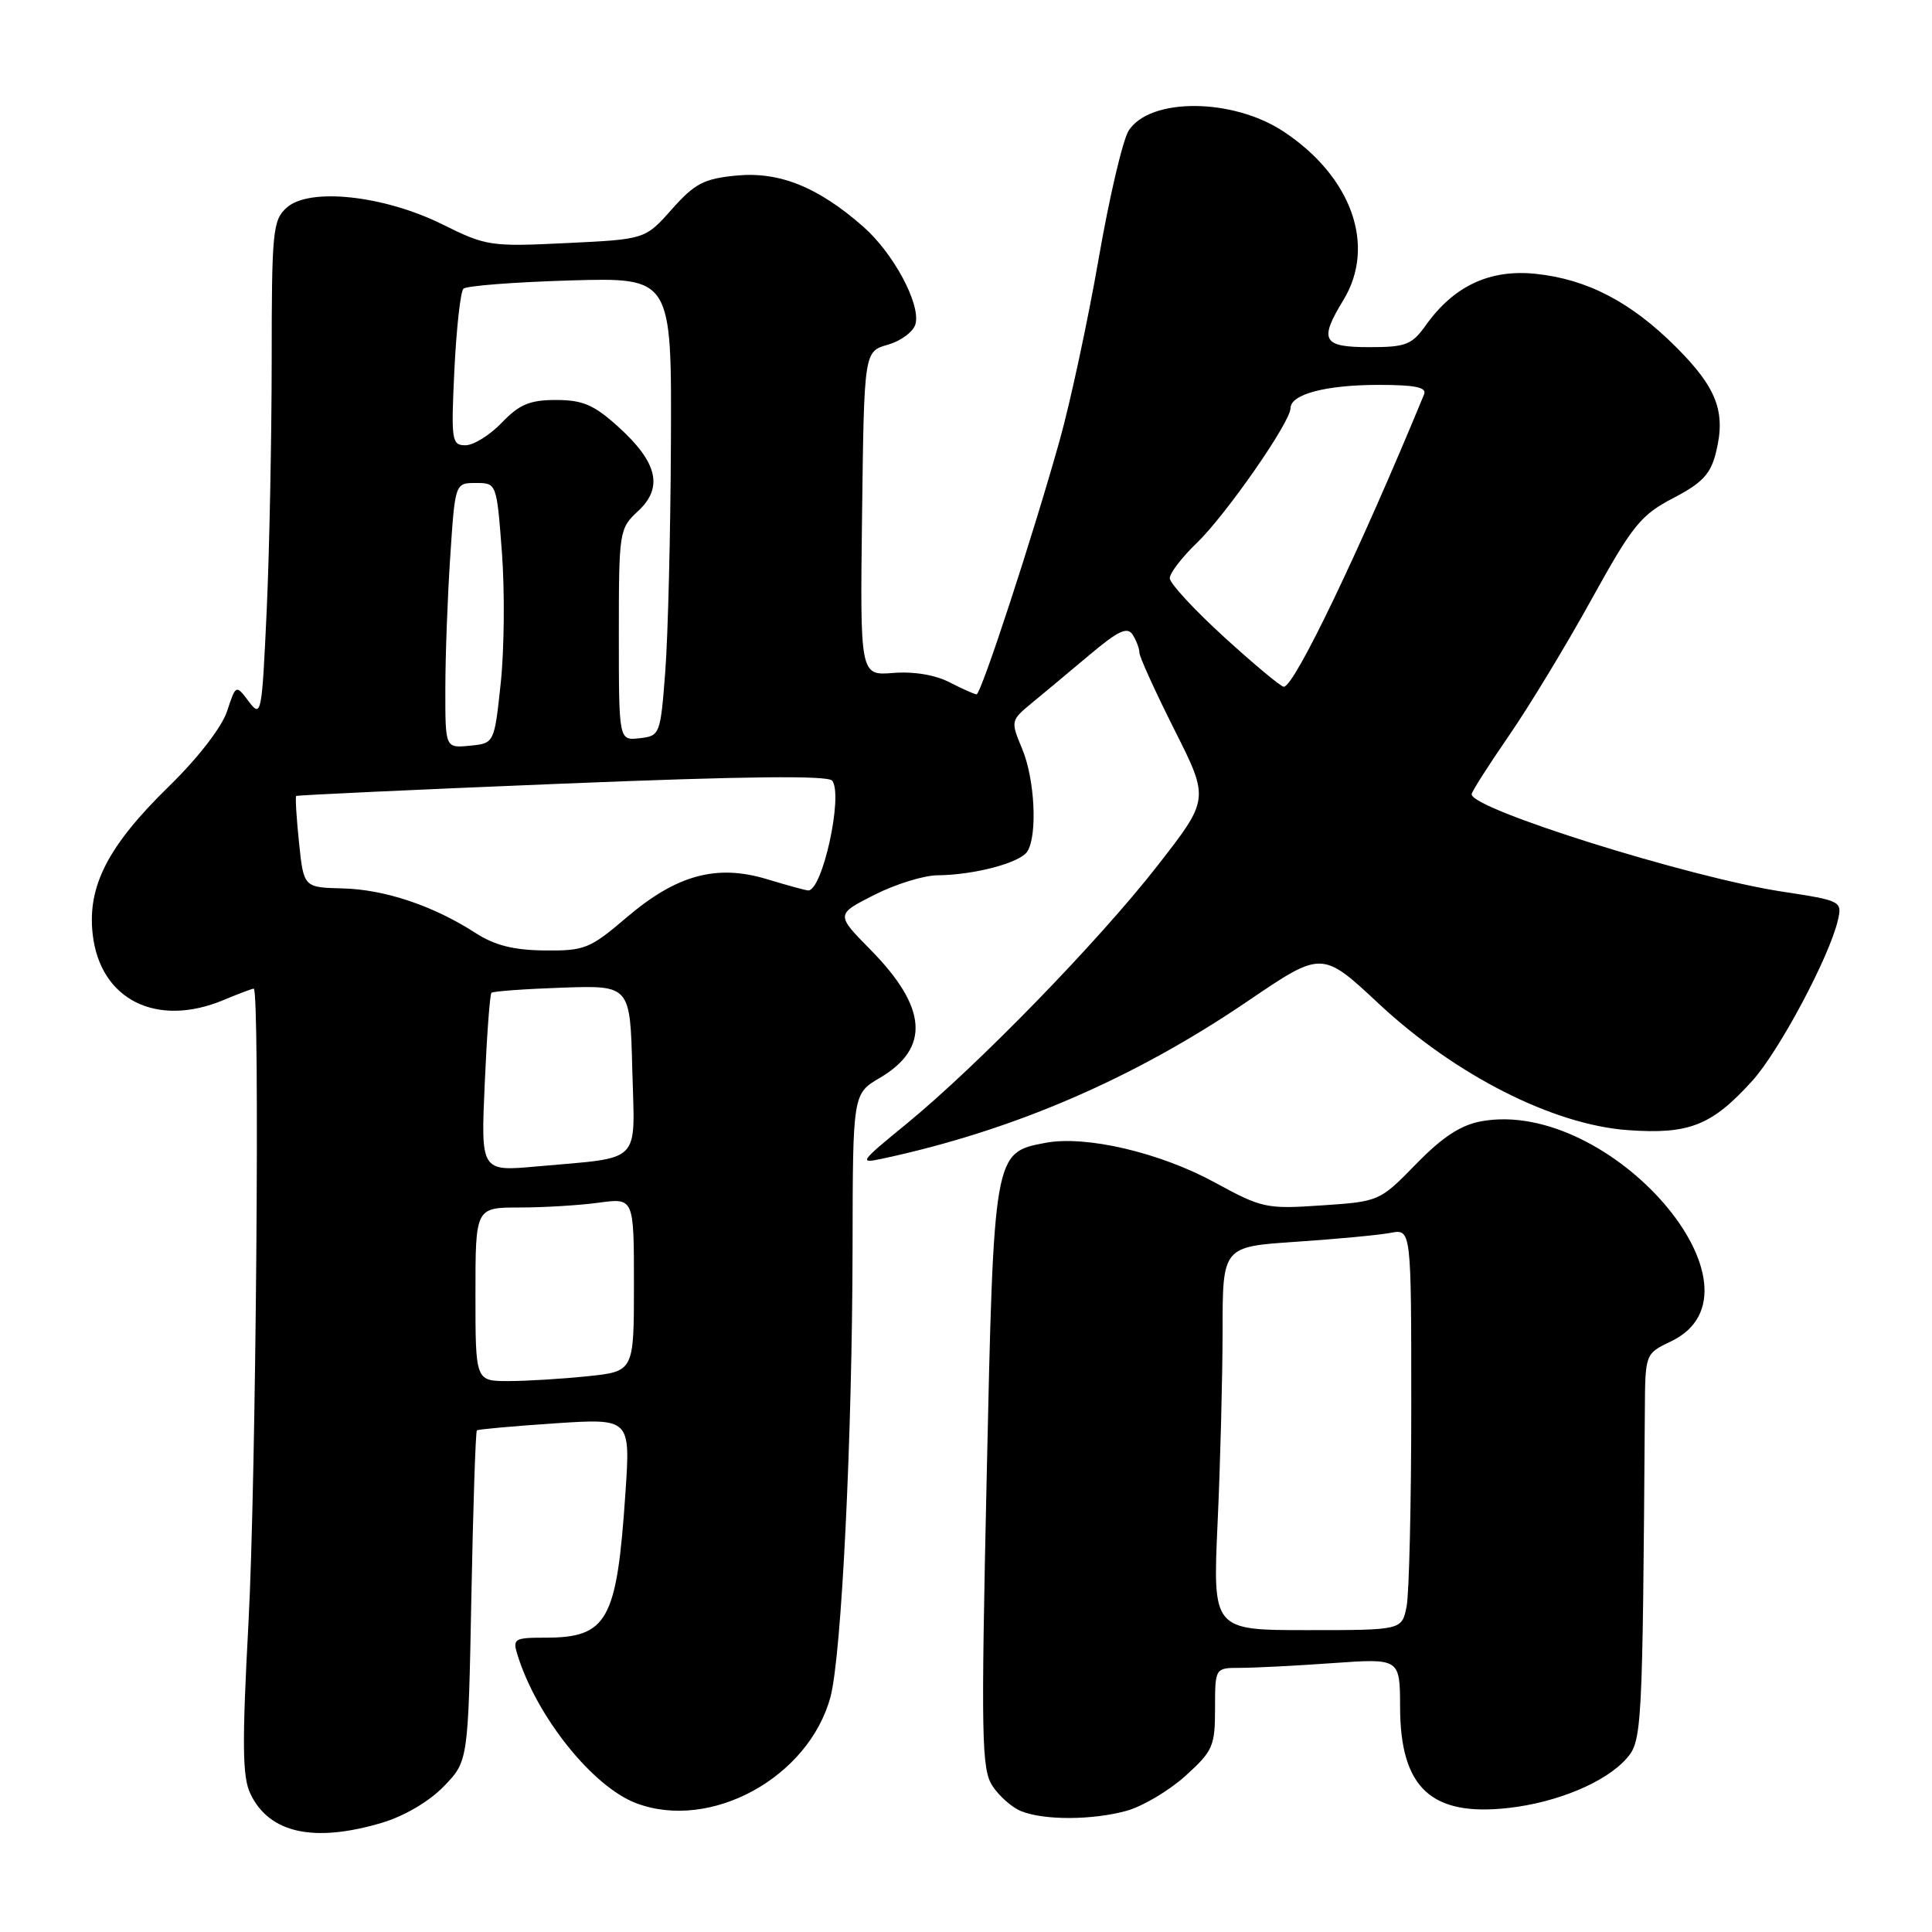 <?xml version="1.0" encoding="UTF-8" standalone="no"?>
<!DOCTYPE svg PUBLIC "-//W3C//DTD SVG 1.1//EN" "http://www.w3.org/Graphics/SVG/1.1/DTD/svg11.dtd" >
<svg xmlns="http://www.w3.org/2000/svg" xmlns:xlink="http://www.w3.org/1999/xlink" version="1.1" viewBox="0 0 256 256">
 <g >
 <path fill="currentColor"
d=" M 50.60 241.53 C 53.56 240.65 56.86 238.71 58.80 236.71 C 62.04 233.37 62.04 233.37 62.46 211.58 C 62.69 199.59 63.02 189.67 63.19 189.53 C 63.36 189.39 68.01 188.97 73.52 188.60 C 83.54 187.94 83.54 187.94 82.87 197.87 C 81.73 214.80 80.50 217.00 72.21 217.00 C 68.16 217.00 67.91 217.15 68.56 219.25 C 71.11 227.49 78.54 236.77 84.32 238.94 C 94.16 242.65 107.16 235.53 110.04 224.86 C 111.51 219.37 112.93 190.53 112.97 165.22 C 113.00 144.93 113.00 144.93 116.59 142.82 C 123.27 138.88 122.88 133.50 115.38 125.88 C 110.74 121.17 110.74 121.17 115.84 118.58 C 118.64 117.16 122.41 115.99 124.22 115.98 C 129.08 115.94 135.18 114.33 136.13 112.82 C 137.49 110.67 137.12 103.22 135.44 99.22 C 133.91 95.55 133.92 95.47 136.69 93.18 C 138.24 91.91 141.68 89.03 144.35 86.79 C 148.19 83.56 149.39 83.00 150.09 84.11 C 150.57 84.87 150.98 85.95 150.98 86.50 C 150.99 87.05 153.08 91.64 155.62 96.70 C 160.25 105.89 160.25 105.89 153.38 114.70 C 145.54 124.75 129.55 141.19 120.05 148.97 C 113.86 154.03 113.74 154.22 117.05 153.50 C 134.33 149.78 150.25 142.91 165.34 132.65 C 175.17 125.97 175.17 125.97 182.70 133.00 C 192.85 142.47 205.79 149.04 215.72 149.75 C 223.84 150.33 226.84 149.13 232.21 143.19 C 235.76 139.25 242.41 126.77 243.53 121.93 C 244.11 119.41 243.98 119.34 236.12 118.14 C 223.83 116.26 195.00 107.22 195.00 105.25 C 195.00 104.91 197.20 101.46 199.88 97.57 C 202.57 93.68 207.50 85.55 210.84 79.50 C 216.31 69.60 217.40 68.25 221.71 66.00 C 225.60 63.97 226.67 62.82 227.39 59.89 C 228.70 54.58 227.49 51.39 222.10 46.00 C 216.11 40.01 210.31 36.99 203.45 36.28 C 197.41 35.66 192.64 37.89 188.95 43.07 C 187.08 45.69 186.30 46.00 181.43 46.00 C 175.24 46.00 174.75 45.10 178.00 39.77 C 182.38 32.59 179.13 23.42 170.08 17.43 C 163.35 12.98 152.40 12.90 149.56 17.30 C 148.78 18.51 146.98 26.17 145.57 34.32 C 144.15 42.48 141.83 53.28 140.42 58.32 C 136.85 71.07 130.00 92.00 129.40 92.00 C 129.12 92.00 127.52 91.28 125.82 90.41 C 123.94 89.43 121.05 88.95 118.36 89.17 C 113.96 89.52 113.96 89.52 114.23 68.05 C 114.50 46.57 114.50 46.57 117.66 45.67 C 119.41 45.17 121.05 43.93 121.31 42.92 C 122.00 40.28 118.38 33.54 114.38 30.03 C 108.40 24.78 103.29 22.72 97.60 23.26 C 93.26 23.68 92.06 24.31 89.02 27.73 C 85.49 31.71 85.49 31.71 75.06 32.21 C 65.00 32.70 64.41 32.61 58.60 29.72 C 50.85 25.88 40.96 24.82 37.98 27.52 C 36.14 29.18 36.00 30.64 36.00 47.90 C 35.99 58.13 35.70 72.96 35.34 80.86 C 34.70 94.70 34.62 95.14 32.97 92.96 C 31.26 90.69 31.26 90.69 30.08 94.26 C 29.39 96.35 26.23 100.44 22.43 104.15 C 14.32 112.06 11.56 117.40 12.28 123.79 C 13.26 132.47 20.74 136.22 29.65 132.50 C 31.63 131.67 33.41 131.00 33.62 131.00 C 34.46 131.00 33.93 196.26 32.93 214.92 C 32.06 231.14 32.11 235.46 33.18 237.69 C 35.68 242.91 41.57 244.21 50.60 241.53 Z  M 149.32 239.93 C 151.42 239.34 154.91 237.27 157.07 235.32 C 160.72 232.02 161.00 231.38 161.00 226.38 C 161.00 221.00 161.00 221.00 164.35 221.00 C 166.19 221.00 171.70 220.72 176.60 220.37 C 185.50 219.74 185.50 219.74 185.52 226.19 C 185.54 236.92 189.65 240.73 199.92 239.56 C 206.36 238.83 212.73 236.16 215.50 233.04 C 217.58 230.70 217.65 229.42 217.95 186.94 C 218.00 179.37 218.00 179.37 221.41 177.74 C 235.41 171.07 213.40 145.50 196.30 148.57 C 193.56 149.07 191.15 150.64 187.65 154.23 C 182.82 159.18 182.76 159.21 175.15 159.72 C 167.82 160.22 167.23 160.10 161.00 156.70 C 153.72 152.72 143.90 150.42 138.54 151.43 C 131.68 152.71 131.68 152.71 130.74 195.74 C 129.98 230.32 130.06 234.44 131.51 236.65 C 132.39 238.00 134.10 239.50 135.31 239.99 C 138.36 241.22 144.78 241.19 149.32 239.93 Z  M 63.00 171.50 C 63.00 160.00 63.00 160.00 68.86 160.00 C 72.08 160.00 76.81 159.71 79.36 159.36 C 84.00 158.73 84.00 158.73 84.00 170.22 C 84.00 181.72 84.00 181.72 77.85 182.36 C 74.47 182.71 69.75 183.00 67.35 183.00 C 63.00 183.00 63.00 183.00 63.00 171.50 Z  M 64.23 143.58 C 64.51 137.17 64.91 131.76 65.12 131.55 C 65.33 131.35 69.55 131.04 74.50 130.87 C 83.50 130.56 83.50 130.56 83.78 141.69 C 84.11 154.47 85.28 153.28 71.11 154.56 C 63.71 155.23 63.71 155.23 64.23 143.58 Z  M 63.00 123.62 C 57.42 120.01 50.95 117.85 45.40 117.72 C 40.24 117.59 40.24 117.59 39.62 111.63 C 39.28 108.35 39.11 105.58 39.25 105.47 C 39.39 105.36 55.25 104.62 74.50 103.84 C 98.79 102.85 109.74 102.73 110.28 103.45 C 111.74 105.43 108.98 118.02 107.09 117.99 C 106.77 117.98 104.31 117.31 101.64 116.50 C 94.94 114.47 89.64 115.92 82.99 121.60 C 78.18 125.70 77.46 126.00 72.17 125.94 C 68.05 125.90 65.54 125.26 63.00 123.62 Z  M 59.01 91.31 C 59.01 87.02 59.30 79.11 59.66 73.75 C 60.30 64.00 60.30 64.00 63.06 64.00 C 65.81 64.00 65.81 64.00 66.51 73.25 C 66.89 78.34 66.82 86.10 66.35 90.50 C 65.50 98.50 65.50 98.50 62.25 98.81 C 59.00 99.13 59.00 99.13 59.01 91.31 Z  M 82.00 84.11 C 82.00 70.34 82.05 70.04 84.56 67.71 C 87.92 64.59 87.13 61.25 81.89 56.52 C 78.70 53.64 77.21 53.00 73.68 53.00 C 70.20 53.00 68.82 53.58 66.50 56.00 C 64.92 57.65 62.75 59.00 61.68 59.00 C 59.85 59.00 59.76 58.41 60.21 48.98 C 60.48 43.48 61.02 38.65 61.40 38.26 C 61.79 37.87 68.16 37.38 75.56 37.16 C 89.00 36.77 89.00 36.77 88.90 58.63 C 88.85 70.66 88.51 84.33 88.15 89.00 C 87.51 97.35 87.45 97.51 84.75 97.82 C 82.00 98.13 82.00 98.13 82.00 84.11 Z  M 162.21 84.42 C 158.24 80.80 155.00 77.29 155.00 76.62 C 155.00 75.94 156.61 73.84 158.58 71.95 C 162.46 68.20 171.00 55.93 171.00 54.09 C 171.00 52.24 175.68 51.00 182.67 51.00 C 187.51 51.00 189.08 51.32 188.70 52.25 C 180.14 73.01 171.51 91.00 170.11 91.00 C 169.73 91.00 166.18 88.04 162.21 84.42 Z  M 161.34 201.75 C 161.70 193.91 161.99 182.48 162.00 176.34 C 162.00 165.19 162.00 165.19 171.75 164.54 C 177.11 164.18 182.74 163.65 184.25 163.36 C 187.00 162.84 187.00 162.84 187.00 186.30 C 187.00 199.20 186.72 211.16 186.38 212.88 C 185.75 216.00 185.75 216.00 173.22 216.00 C 160.69 216.00 160.69 216.00 161.34 201.75 Z "/>
</g>
</svg>